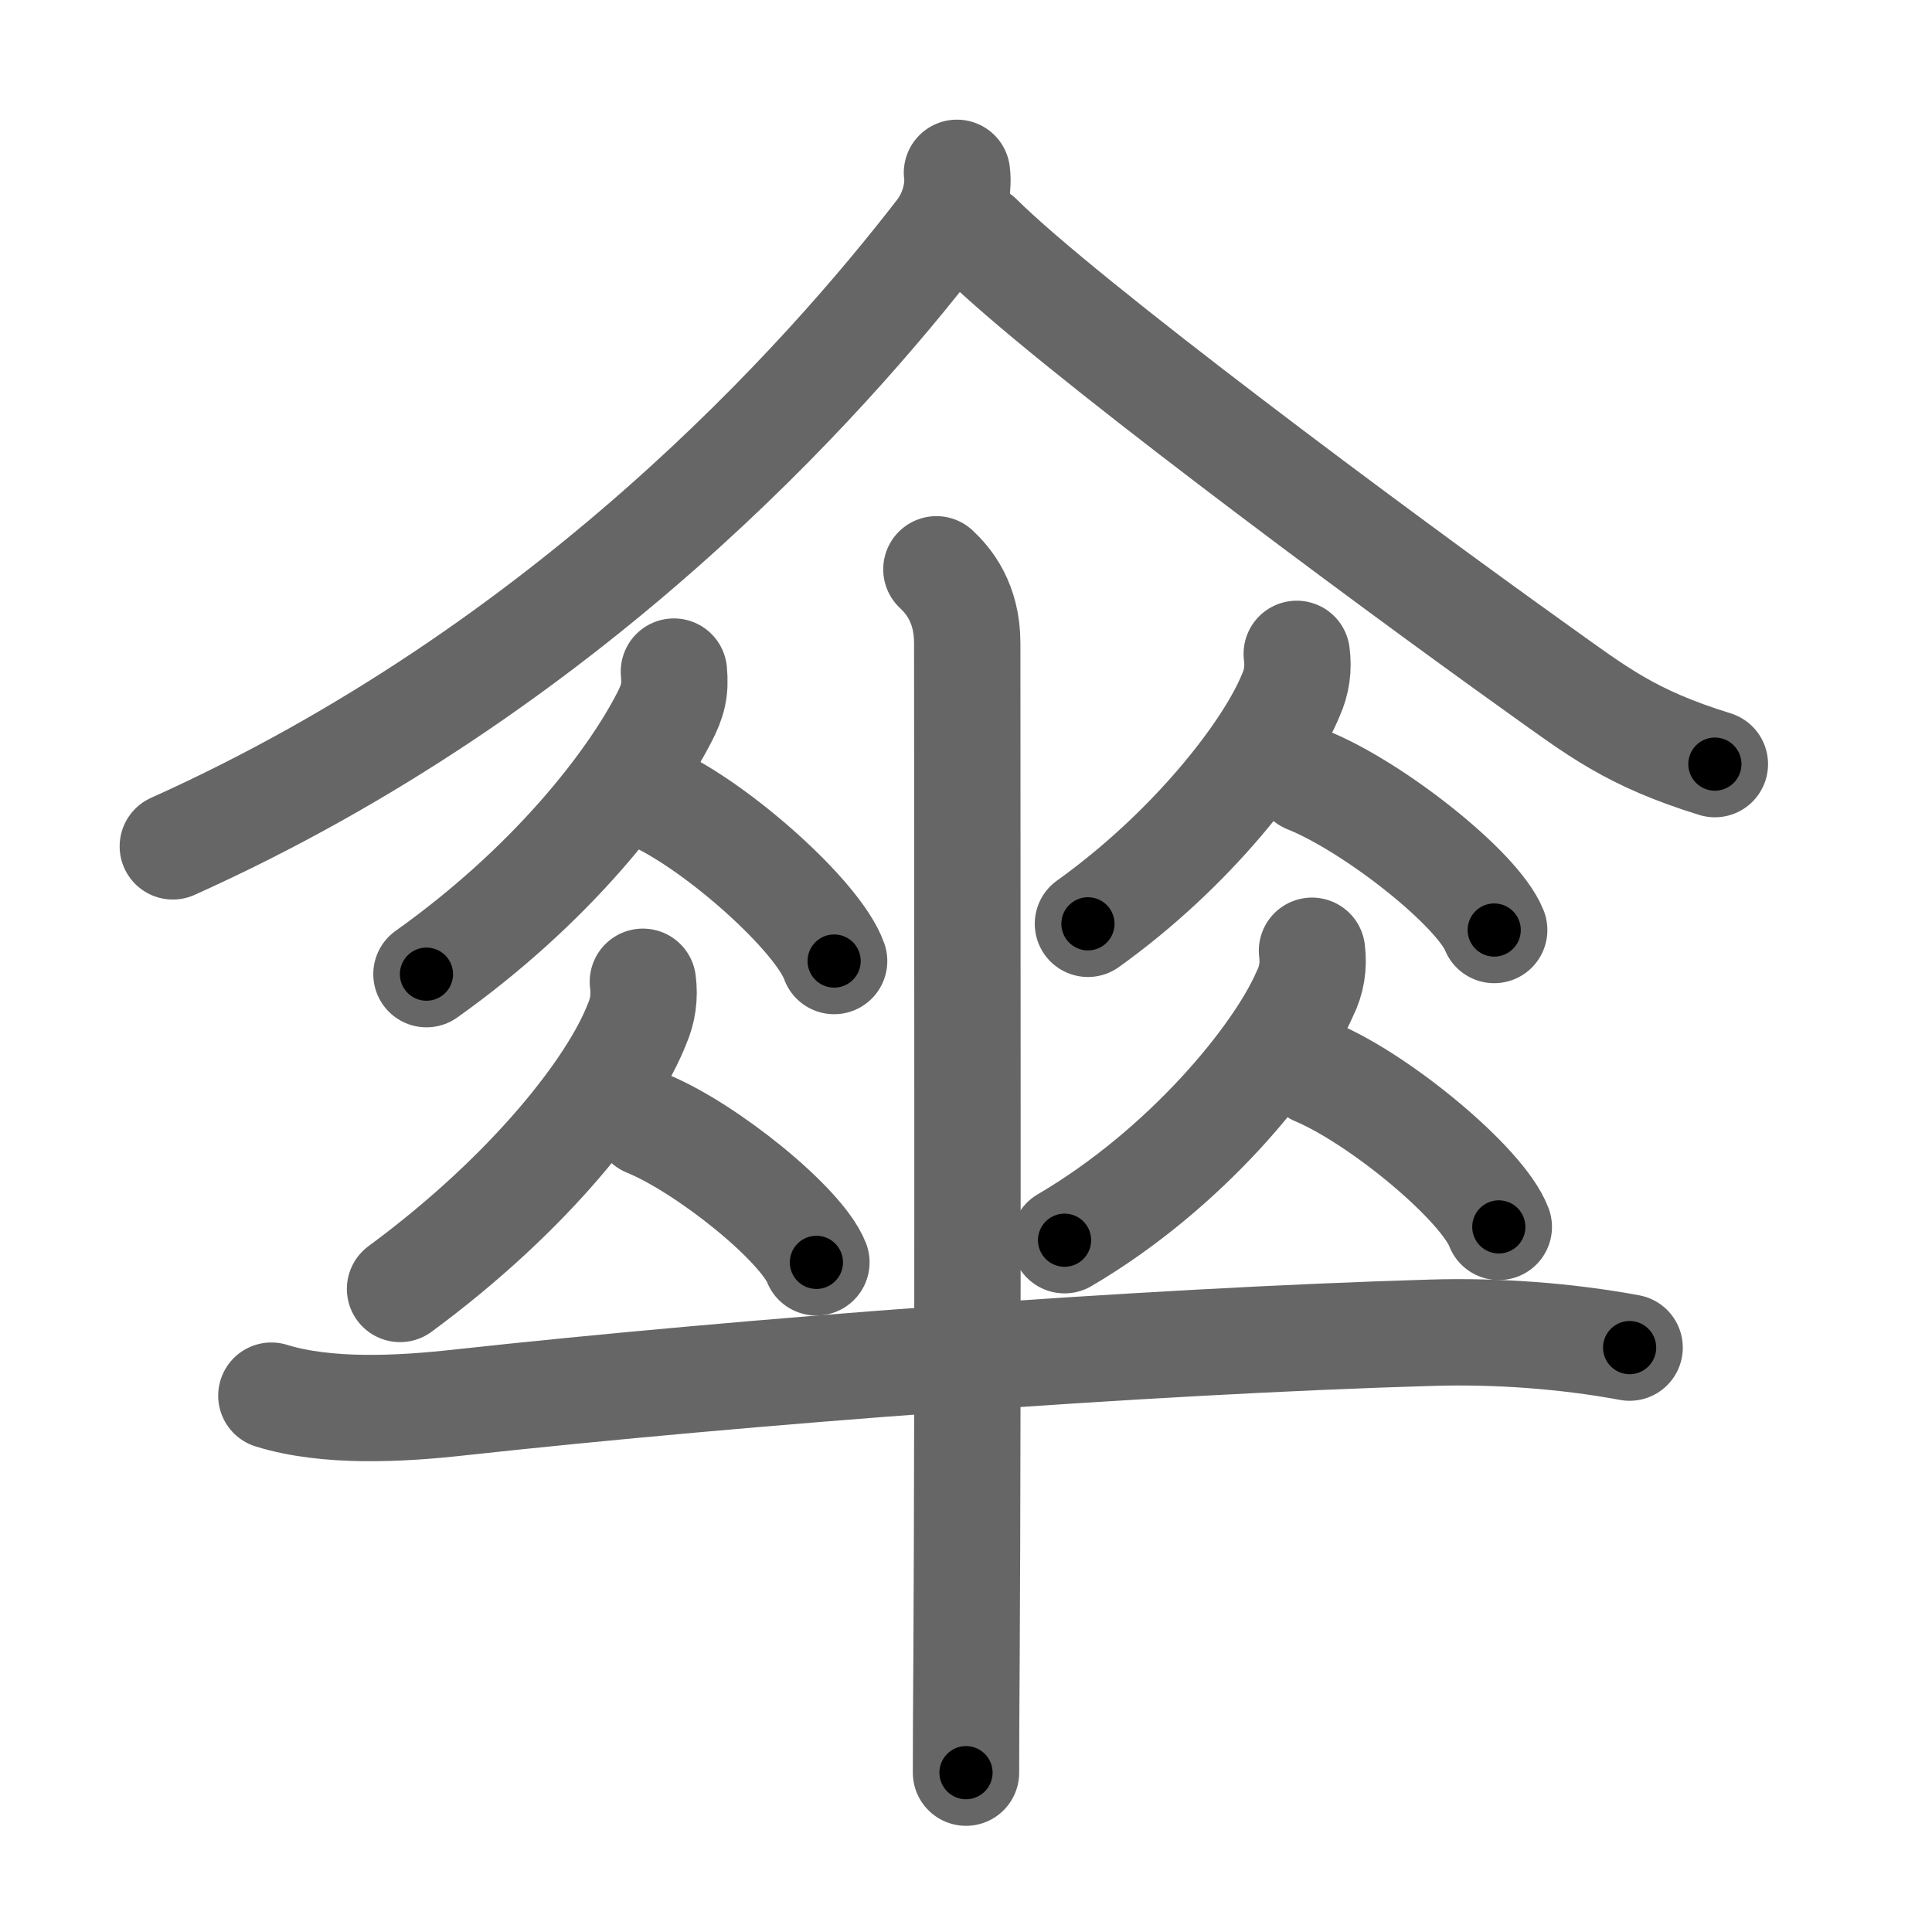 <svg xmlns="http://www.w3.org/2000/svg" width="109" height="109" viewBox="0 0 109 109" id="5098"><g fill="none" stroke="#666" stroke-width="6" stroke-linecap="round" stroke-linejoin="round"><g><g><path d="M53.99,9.75c0.12,0.89-0.15,2.25-1,3.35C46.5,21.5,32,37.75,9.75,47.75" /><path d="M55.25,13.38c4.8,4.77,22.51,17.93,31.54,24.38c3.36,2.4,5.21,3.88,9.96,5.35" /></g><g><g><g><path d="M38.02,37.89c0.1,1.04-0.06,1.66-0.55,2.6c-1.91,3.71-6.38,9.47-13.41,14.47" /><path d="M36.88,45c3.59,1.63,9.28,6.69,10.18,9.22" /></g><g><path d="M36.27,55.39c0.11,0.83,0,1.63-0.33,2.38c-1.38,3.55-5.99,9.51-13.37,14.95" /><path d="M36.5,63.38c3.37,1.38,8.71,5.69,9.56,7.84" /></g></g><g><g><path d="M73.16,36.89c0.11,0.82,0,1.59-0.33,2.32c-1.29,3.16-5.57,8.7-11.45,12.91" /><path d="M73.75,44c3.72,1.49,9.62,6.14,10.55,8.47" /></g><g><path d="M74.02,53.64c0.11,0.86-0.02,1.66-0.4,2.42c-1.53,3.53-6.7,9.89-13.56,13.91" /><path d="M74.25,60.5c3.64,1.54,9.4,6.32,10.31,8.72" /></g></g><g><path d="M15.31,78.74c3.16,0.98,7.31,0.75,10.56,0.39c16.2-1.77,38.59-3.46,54.88-3.94c3.66-0.11,7.58,0.17,11.19,0.84" /><path d="M52.83,32.12c0.67,0.63,1.74,1.87,1.74,4.17c0,11.59,0.05,42.86-0.04,57.22c-0.02,2.79-0.03,5.03-0.03,6.5" /></g></g></g></g><g fill="none" stroke="#000" stroke-width="3" stroke-linecap="round" stroke-linejoin="round"><path d="M53.99,9.75c0.12,0.89-0.15,2.25-1,3.35C46.5,21.5,32,37.75,9.75,47.75" stroke-dasharray="59.536" stroke-dashoffset="59.536"><animate attributeName="stroke-dashoffset" values="59.536;59.536;0" dur="0.595s" fill="freeze" begin="0s;5098.click" /></path><path d="M55.25,13.38c4.8,4.77,22.51,17.93,31.54,24.38c3.36,2.4,5.21,3.88,9.96,5.35" stroke-dasharray="51.261" stroke-dashoffset="51.261"><animate attributeName="stroke-dashoffset" values="51.261" fill="freeze" begin="5098.click" /><animate attributeName="stroke-dashoffset" values="51.261;51.261;0" keyTimes="0;0.537;1" dur="1.108s" fill="freeze" begin="0s;5098.click" /></path><path d="M38.02,37.89c0.1,1.04-0.06,1.66-0.55,2.6c-1.91,3.71-6.38,9.47-13.41,14.47" stroke-dasharray="22.6" stroke-dashoffset="22.6"><animate attributeName="stroke-dashoffset" values="22.6" fill="freeze" begin="5098.click" /><animate attributeName="stroke-dashoffset" values="22.6;22.6;0" keyTimes="0;0.831;1" dur="1.334s" fill="freeze" begin="0s;5098.click" /></path><path d="M36.88,45c3.59,1.63,9.28,6.69,10.18,9.22" stroke-dasharray="13.934" stroke-dashoffset="13.934"><animate attributeName="stroke-dashoffset" values="13.934" fill="freeze" begin="5098.click" /><animate attributeName="stroke-dashoffset" values="13.934;13.934;0" keyTimes="0;0.906;1" dur="1.473s" fill="freeze" begin="0s;5098.click" /></path><path d="M36.27,55.39c0.11,0.83,0,1.63-0.33,2.38c-1.38,3.55-5.99,9.51-13.37,14.95" stroke-dasharray="22.701" stroke-dashoffset="22.701"><animate attributeName="stroke-dashoffset" values="22.701" fill="freeze" begin="5098.click" /><animate attributeName="stroke-dashoffset" values="22.701;22.701;0" keyTimes="0;0.866;1" dur="1.7s" fill="freeze" begin="0s;5098.click" /></path><path d="M36.5,63.38c3.37,1.38,8.71,5.69,9.56,7.84" stroke-dasharray="12.54" stroke-dashoffset="12.54"><animate attributeName="stroke-dashoffset" values="12.54" fill="freeze" begin="5098.click" /><animate attributeName="stroke-dashoffset" values="12.54;12.54;0" keyTimes="0;0.932;1" dur="1.825s" fill="freeze" begin="0s;5098.click" /></path><path d="M73.16,36.89c0.11,0.82,0,1.59-0.33,2.32c-1.29,3.16-5.57,8.7-11.45,12.91" stroke-dasharray="19.808" stroke-dashoffset="19.808"><animate attributeName="stroke-dashoffset" values="19.808" fill="freeze" begin="5098.click" /><animate attributeName="stroke-dashoffset" values="19.808;19.808;0" keyTimes="0;0.902;1" dur="2.023s" fill="freeze" begin="0s;5098.click" /></path><path d="M73.75,44c3.72,1.49,9.62,6.14,10.55,8.47" stroke-dasharray="13.723" stroke-dashoffset="13.723"><animate attributeName="stroke-dashoffset" values="13.723" fill="freeze" begin="5098.click" /><animate attributeName="stroke-dashoffset" values="13.723;13.723;0" keyTimes="0;0.937;1" dur="2.16s" fill="freeze" begin="0s;5098.click" /></path><path d="M74.02,53.64c0.11,0.86-0.02,1.66-0.4,2.42c-1.53,3.53-6.7,9.89-13.56,13.91" stroke-dasharray="22.169" stroke-dashoffset="22.169"><animate attributeName="stroke-dashoffset" values="22.169" fill="freeze" begin="5098.click" /><animate attributeName="stroke-dashoffset" values="22.169;22.169;0" keyTimes="0;0.907;1" dur="2.382s" fill="freeze" begin="0s;5098.click" /></path><path d="M74.25,60.5c3.64,1.54,9.4,6.32,10.31,8.72" stroke-dasharray="13.699" stroke-dashoffset="13.699"><animate attributeName="stroke-dashoffset" values="13.699" fill="freeze" begin="5098.click" /><animate attributeName="stroke-dashoffset" values="13.699;13.699;0" keyTimes="0;0.946;1" dur="2.519s" fill="freeze" begin="0s;5098.click" /></path><path d="M15.31,78.74c3.16,0.98,7.31,0.75,10.56,0.39c16.2-1.77,38.59-3.46,54.88-3.94c3.66-0.11,7.58,0.17,11.19,0.84" stroke-dasharray="76.913" stroke-dashoffset="76.913"><animate attributeName="stroke-dashoffset" values="76.913" fill="freeze" begin="5098.click" /><animate attributeName="stroke-dashoffset" values="76.913;76.913;0" keyTimes="0;0.813;1" dur="3.097s" fill="freeze" begin="0s;5098.click" /></path><path d="M52.83,32.12c0.67,0.63,1.74,1.87,1.74,4.17c0,11.59,0.05,42.86-0.04,57.22c-0.02,2.79-0.03,5.03-0.03,6.5" stroke-dasharray="68.378" stroke-dashoffset="68.378"><animate attributeName="stroke-dashoffset" values="68.378" fill="freeze" begin="5098.click" /><animate attributeName="stroke-dashoffset" values="68.378;68.378;0" keyTimes="0;0.858;1" dur="3.611s" fill="freeze" begin="0s;5098.click" /></path></g></svg>